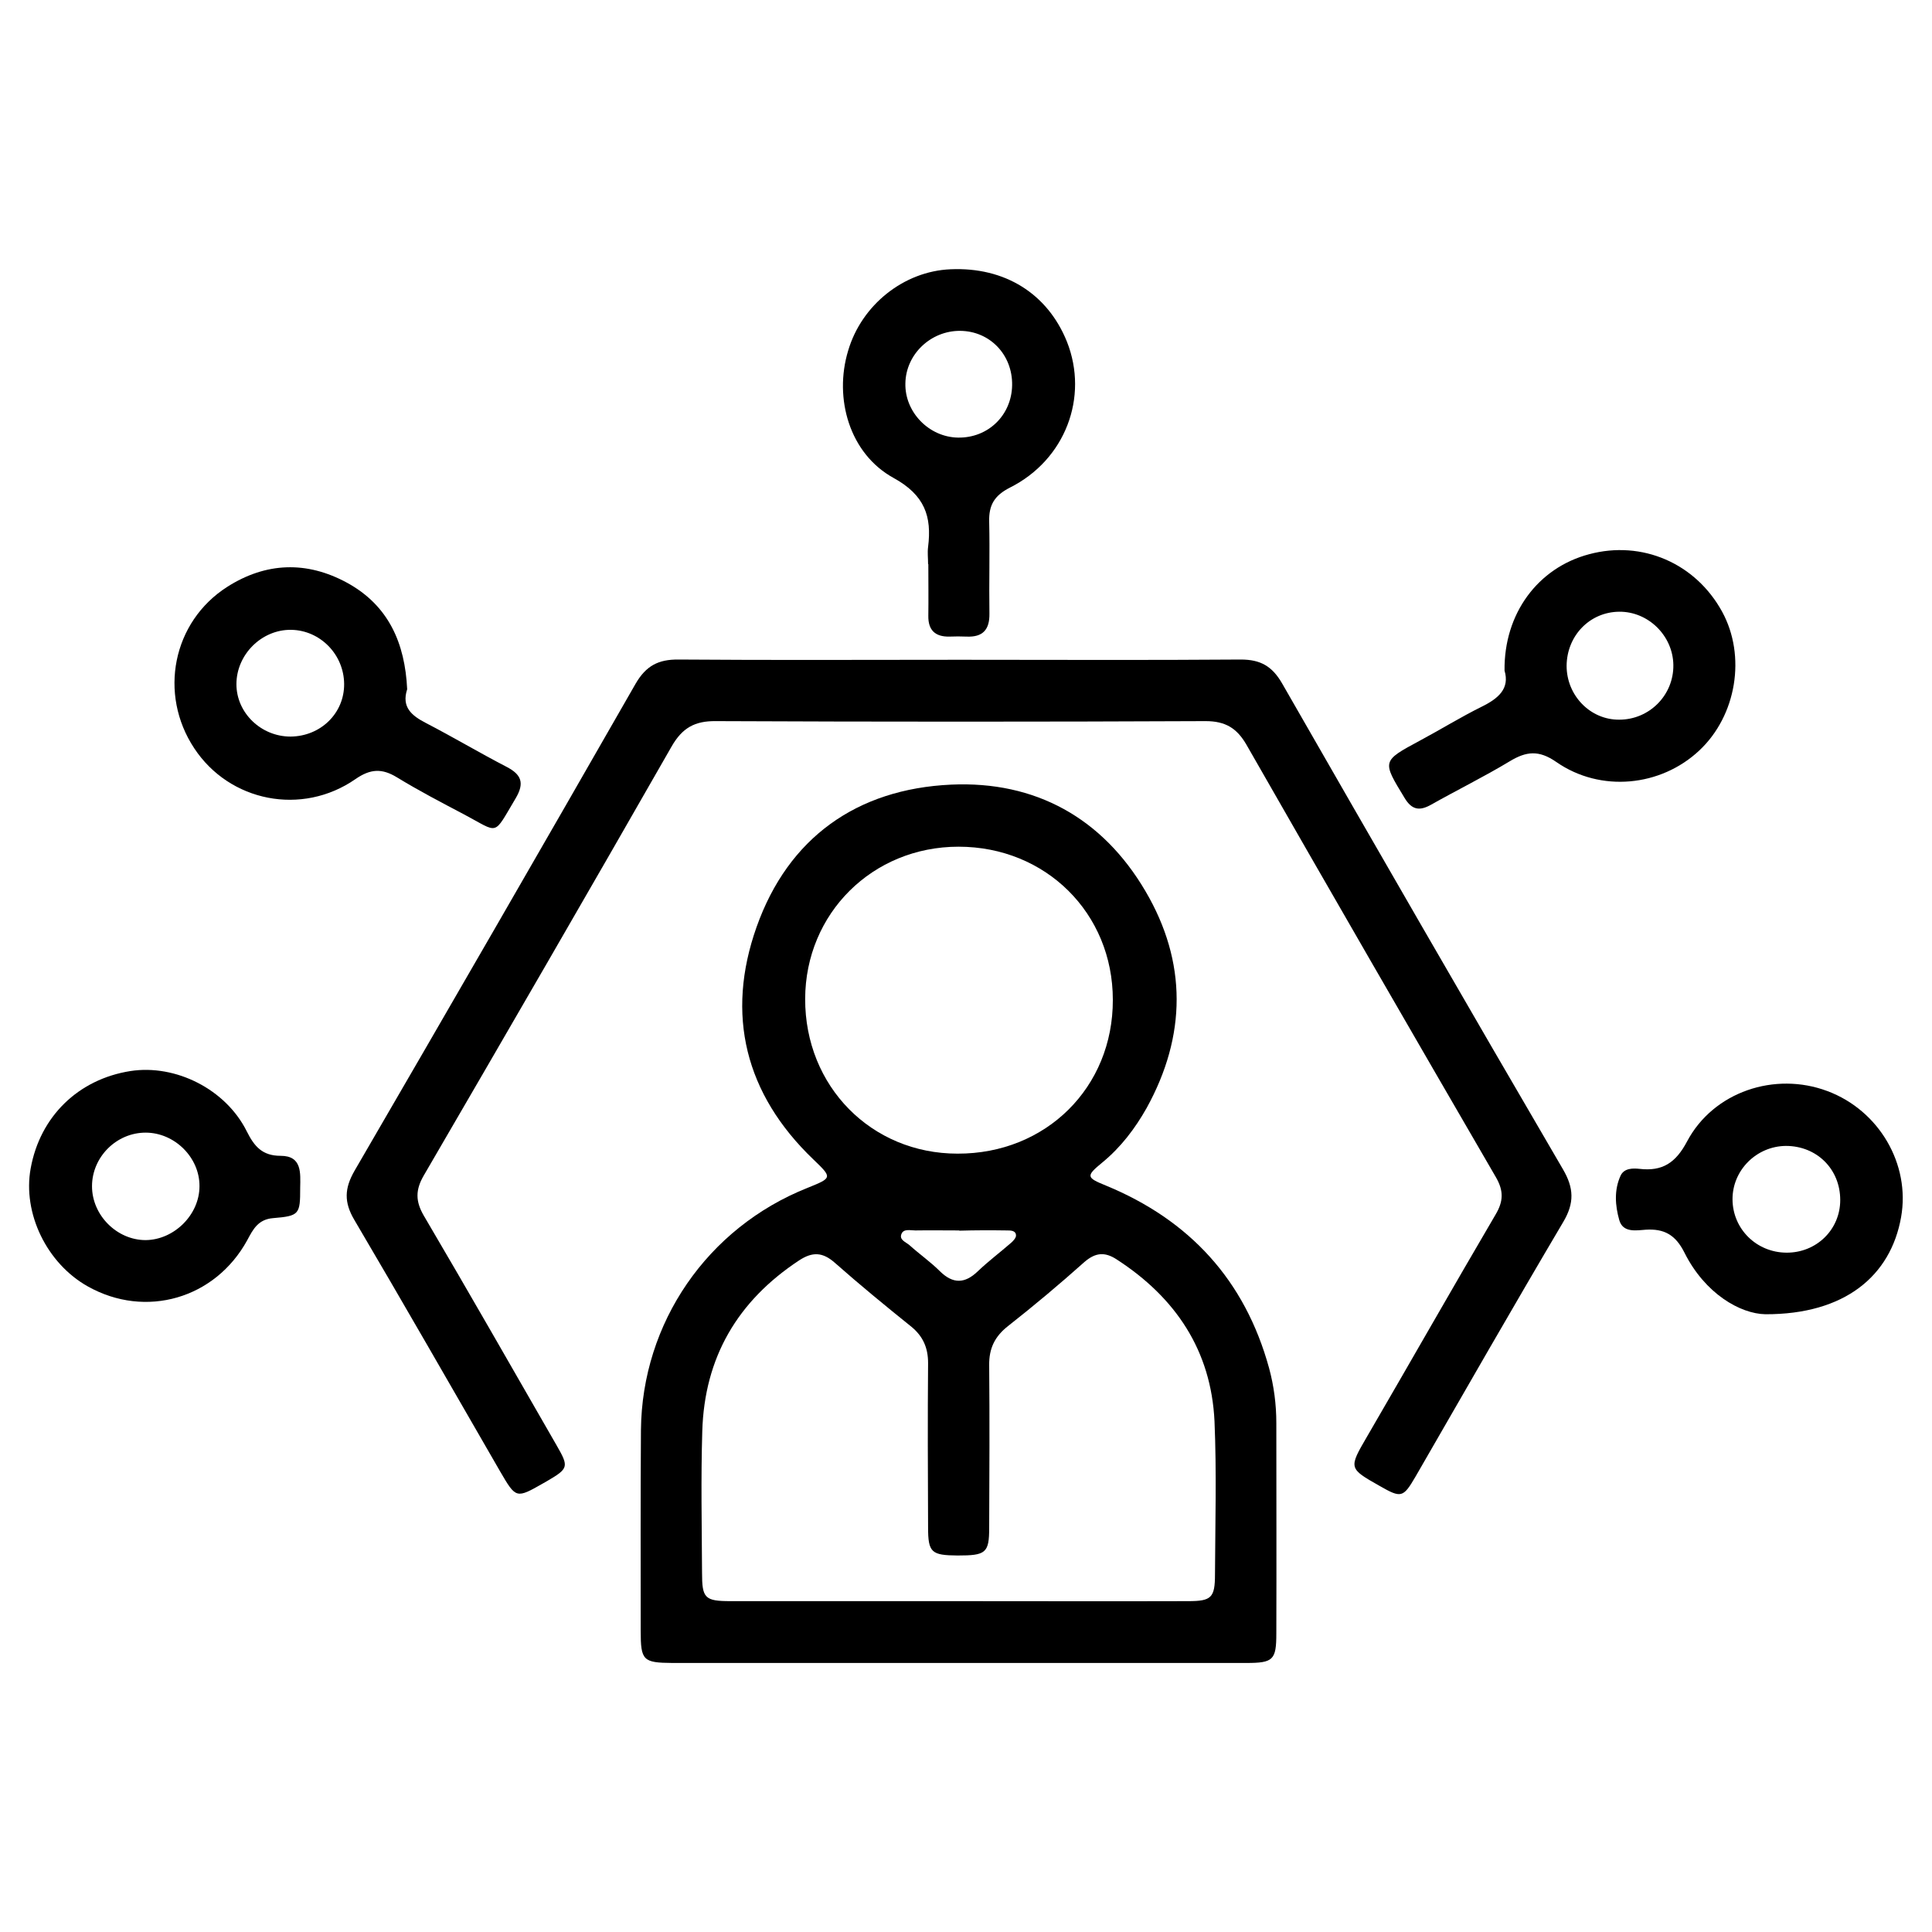 <?xml version="1.0" encoding="utf-8"?>
<!-- Generator: Adobe Illustrator 26.3.1, SVG Export Plug-In . SVG Version: 6.00 Build 0)  -->
<svg version="1.1" id="Layer_1" xmlns="http://www.w3.org/2000/svg" xmlns:xlink="http://www.w3.org/1999/xlink" x="0px" y="0px"
	 viewBox="0 0 80 80" style="enable-background:new 0 0 80 80;" xml:space="preserve">
<g>
	<path d="M52.55,56.65c-1-3.64-3.29-6.13-6.76-7.56c-0.81-0.33-0.83-0.39-0.15-0.95c0.77-0.63,1.36-1.41,1.84-2.26
		c1.65-2.99,1.68-6.04-0.05-8.98c-1.78-3.03-4.56-4.57-8.05-4.41c-3.9,0.18-6.74,2.2-8.05,5.89c-1.29,3.63-0.48,6.92,2.35,9.63
		c0.79,0.76,0.79,0.76-0.25,1.18c-4.14,1.65-6.85,5.58-6.89,10.03c-0.02,2.77-0.01,5.55-0.01,8.32c0,1.22,0.1,1.31,1.31,1.32
		c3.93,0,7.87,0,11.8,0c1.98,0,3.96,0,5.94,0c2.01,0,4.01,0,6.02,0c1.12,0,1.25-0.12,1.25-1.22c0.01-2.9,0-5.81,0-8.71
		C52.85,58.15,52.75,57.39,52.55,56.65z M33.34,41.36c0.01-3.54,2.79-6.3,6.35-6.3c3.61,0,6.39,2.75,6.39,6.34
		c0.01,3.63-2.77,6.38-6.43,6.37C36.08,47.77,33.33,44.98,33.34,41.36z M41.7,50.95c0.15,0,0.36,0,0.37,0.2
		c0.01,0.1-0.11,0.23-0.2,0.31c-0.46,0.4-0.94,0.76-1.38,1.18c-0.54,0.52-1.03,0.53-1.57,0c-0.39-0.39-0.85-0.71-1.26-1.08
		c-0.15-0.13-0.44-0.22-0.33-0.47c0.09-0.22,0.37-0.14,0.57-0.14c0.6-0.01,1.21,0,1.82,0c0,0,0,0.01,0,0.01
		C40.38,50.94,41.04,50.94,41.7,50.95z M50.31,65.19c0,0.97-0.15,1.11-1.11,1.11c-3.17,0.01-6.34,0-9.51,0c-3.14,0-6.28,0-9.43,0
		c-1.08,0-1.19-0.12-1.19-1.18c-0.01-1.95-0.05-3.91,0.01-5.86c0.09-3.05,1.46-5.39,4.01-7.07c0.55-0.36,0.97-0.35,1.48,0.1
		c1.03,0.91,2.09,1.78,3.16,2.64c0.49,0.4,0.7,0.88,0.7,1.51c-0.02,2.27-0.01,4.54,0,6.81c0,1.04,0.14,1.15,1.22,1.16
		c1.17,0,1.31-0.1,1.31-1.15c0.01-2.24,0.02-4.49,0-6.73c-0.01-0.69,0.23-1.19,0.78-1.62c1.08-0.85,2.13-1.73,3.16-2.65
		c0.46-0.4,0.85-0.43,1.34-0.11c2.44,1.58,3.91,3.77,4.05,6.7C50.38,60.96,50.32,63.08,50.31,65.19z"/>
	<path d="M53.09,28.3c-0.41-0.71-0.89-0.99-1.71-0.99c-3.88,0.03-7.76,0.01-11.64,0.01c-3.88,0-7.76,0.02-11.64-0.01
		c-0.84-0.01-1.35,0.26-1.78,1c-3.86,6.74-7.74,13.46-11.64,20.17c-0.42,0.73-0.44,1.3-0.01,2.03c2.04,3.46,4.03,6.94,6.04,10.42
		c0.66,1.13,0.66,1.13,1.8,0.48c0.05-0.03,0.09-0.05,0.14-0.08c0.89-0.52,0.91-0.59,0.41-1.46c-1.83-3.18-3.65-6.37-5.51-9.53
		c-0.35-0.6-0.35-1.07,0-1.67c3.44-5.91,6.87-11.83,10.26-17.76c0.44-0.77,0.96-1.06,1.83-1.05c6.76,0.03,13.52,0.03,20.28,0
		c0.82,0,1.3,0.29,1.7,0.99c3.42,5.98,6.87,11.95,10.33,17.91c0.32,0.56,0.3,0.99-0.02,1.53c-1.79,3.05-3.54,6.13-5.32,9.19
		c-0.77,1.32-0.77,1.32,0.52,2.05c0.89,0.51,0.97,0.49,1.48-0.38c2.03-3.52,4.05-7.05,6.12-10.55c0.47-0.79,0.44-1.41-0.01-2.18
		C60.8,41.71,56.94,35.01,53.09,28.3z"/>
	<path d="M14.72,32.26c0.62-0.43,1.1-0.45,1.72-0.07c0.9,0.55,1.84,1.04,2.77,1.53c1.48,0.78,1.19,0.93,2.14-0.66
		c0.38-0.64,0.24-0.99-0.38-1.31c-1.12-0.58-2.21-1.23-3.33-1.81c-0.6-0.31-1.02-0.66-0.78-1.4c-0.09-1.91-0.77-3.47-2.49-4.41
		c-1.67-0.91-3.36-0.85-4.96,0.17c-2.27,1.45-2.85,4.44-1.37,6.68C9.5,33.2,12.5,33.8,14.72,32.26z M12.06,26.08
		c1.2,0.02,2.18,1.02,2.19,2.24c0.01,1.21-0.97,2.17-2.22,2.18c-1.22,0-2.24-0.98-2.24-2.17C9.79,27.1,10.84,26.06,12.06,26.08z"/>
	<path d="M59.26,33.32c1.08-0.61,2.2-1.16,3.26-1.8c0.68-0.41,1.2-0.47,1.92,0.03c1.84,1.28,4.33,1.02,5.92-0.47
		c1.55-1.45,1.95-3.92,0.95-5.75c-1.1-2.01-3.32-2.97-5.51-2.38c-2.12,0.56-3.53,2.46-3.5,4.82c0.22,0.74-0.25,1.15-0.94,1.49
		c-0.87,0.43-1.71,0.95-2.57,1.41c-1.58,0.85-1.56,0.84-0.63,2.37C58.46,33.54,58.78,33.59,59.26,33.32z M67.05,25.33
		c1.2-0.01,2.22,0.99,2.24,2.2c0.02,1.25-0.99,2.27-2.24,2.27c-1.2,0.01-2.18-1-2.18-2.23C64.88,26.32,65.83,25.34,67.05,25.33z"/>
	<path d="M37,19.79c1.29,0.71,1.59,1.59,1.43,2.86c-0.03,0.23,0,0.47,0,0.71c0,0,0,0,0.01,0c0,0.71,0.01,1.42,0,2.14
		c-0.01,0.6,0.29,0.87,0.87,0.86c0.24-0.01,0.48-0.01,0.71,0c0.67,0.03,0.96-0.28,0.95-0.95c-0.02-1.27,0.02-2.53-0.01-3.8
		c-0.02-0.69,0.21-1.09,0.86-1.42c2.29-1.15,3.27-3.74,2.36-6.04c-0.8-1.99-2.57-3.1-4.82-3c-1.93,0.08-3.68,1.47-4.24,3.37
		C34.52,16.5,35.18,18.79,37,19.79z M39.76,13.7c1.23,0.01,2.17,0.99,2.15,2.25c-0.02,1.24-0.99,2.19-2.24,2.17
		c-1.21-0.02-2.21-1.06-2.18-2.25C37.51,14.67,38.54,13.69,39.76,13.7z"/>
	<path d="M75.67,45.18c-2.18-0.82-4.72,0.03-5.81,2.08c-0.47,0.89-1.02,1.25-1.97,1.14c-0.28-0.03-0.63-0.03-0.78,0.27
		c-0.28,0.6-0.23,1.25-0.06,1.85c0.15,0.53,0.69,0.43,1.09,0.4c0.77-0.05,1.24,0.21,1.61,0.95c0.85,1.7,2.31,2.53,3.35,2.55
		c3.29,0.01,5.19-1.59,5.62-4.02C79.11,48.21,77.81,45.98,75.67,45.18z M73.97,51.87c-1.24-0.01-2.22-0.98-2.23-2.2
		c-0.01-1.21,0.99-2.21,2.21-2.22c1.28,0,2.25,0.96,2.25,2.24C76.2,50.92,75.21,51.88,73.97,51.87z"/>
	<path d="M11.62,47.86c-0.76,0-1.09-0.39-1.4-1.01c-0.87-1.75-2.95-2.79-4.82-2.5c-2.16,0.34-3.74,1.88-4.13,4.03
		c-0.34,1.86,0.67,3.94,2.37,4.89c2.39,1.34,5.27,0.51,6.6-1.92c0.24-0.45,0.45-0.86,1.07-0.91c1.09-0.09,1.12-0.16,1.12-1.25
		C12.44,48.57,12.51,47.86,11.62,47.86z M6.03,51.35c-1.19,0-2.22-1.03-2.22-2.23c0-1.21,1.01-2.22,2.22-2.22
		c1.2,0,2.24,1.03,2.23,2.22C8.26,50.3,7.21,51.34,6.03,51.35z"/>
</g>
</svg>
